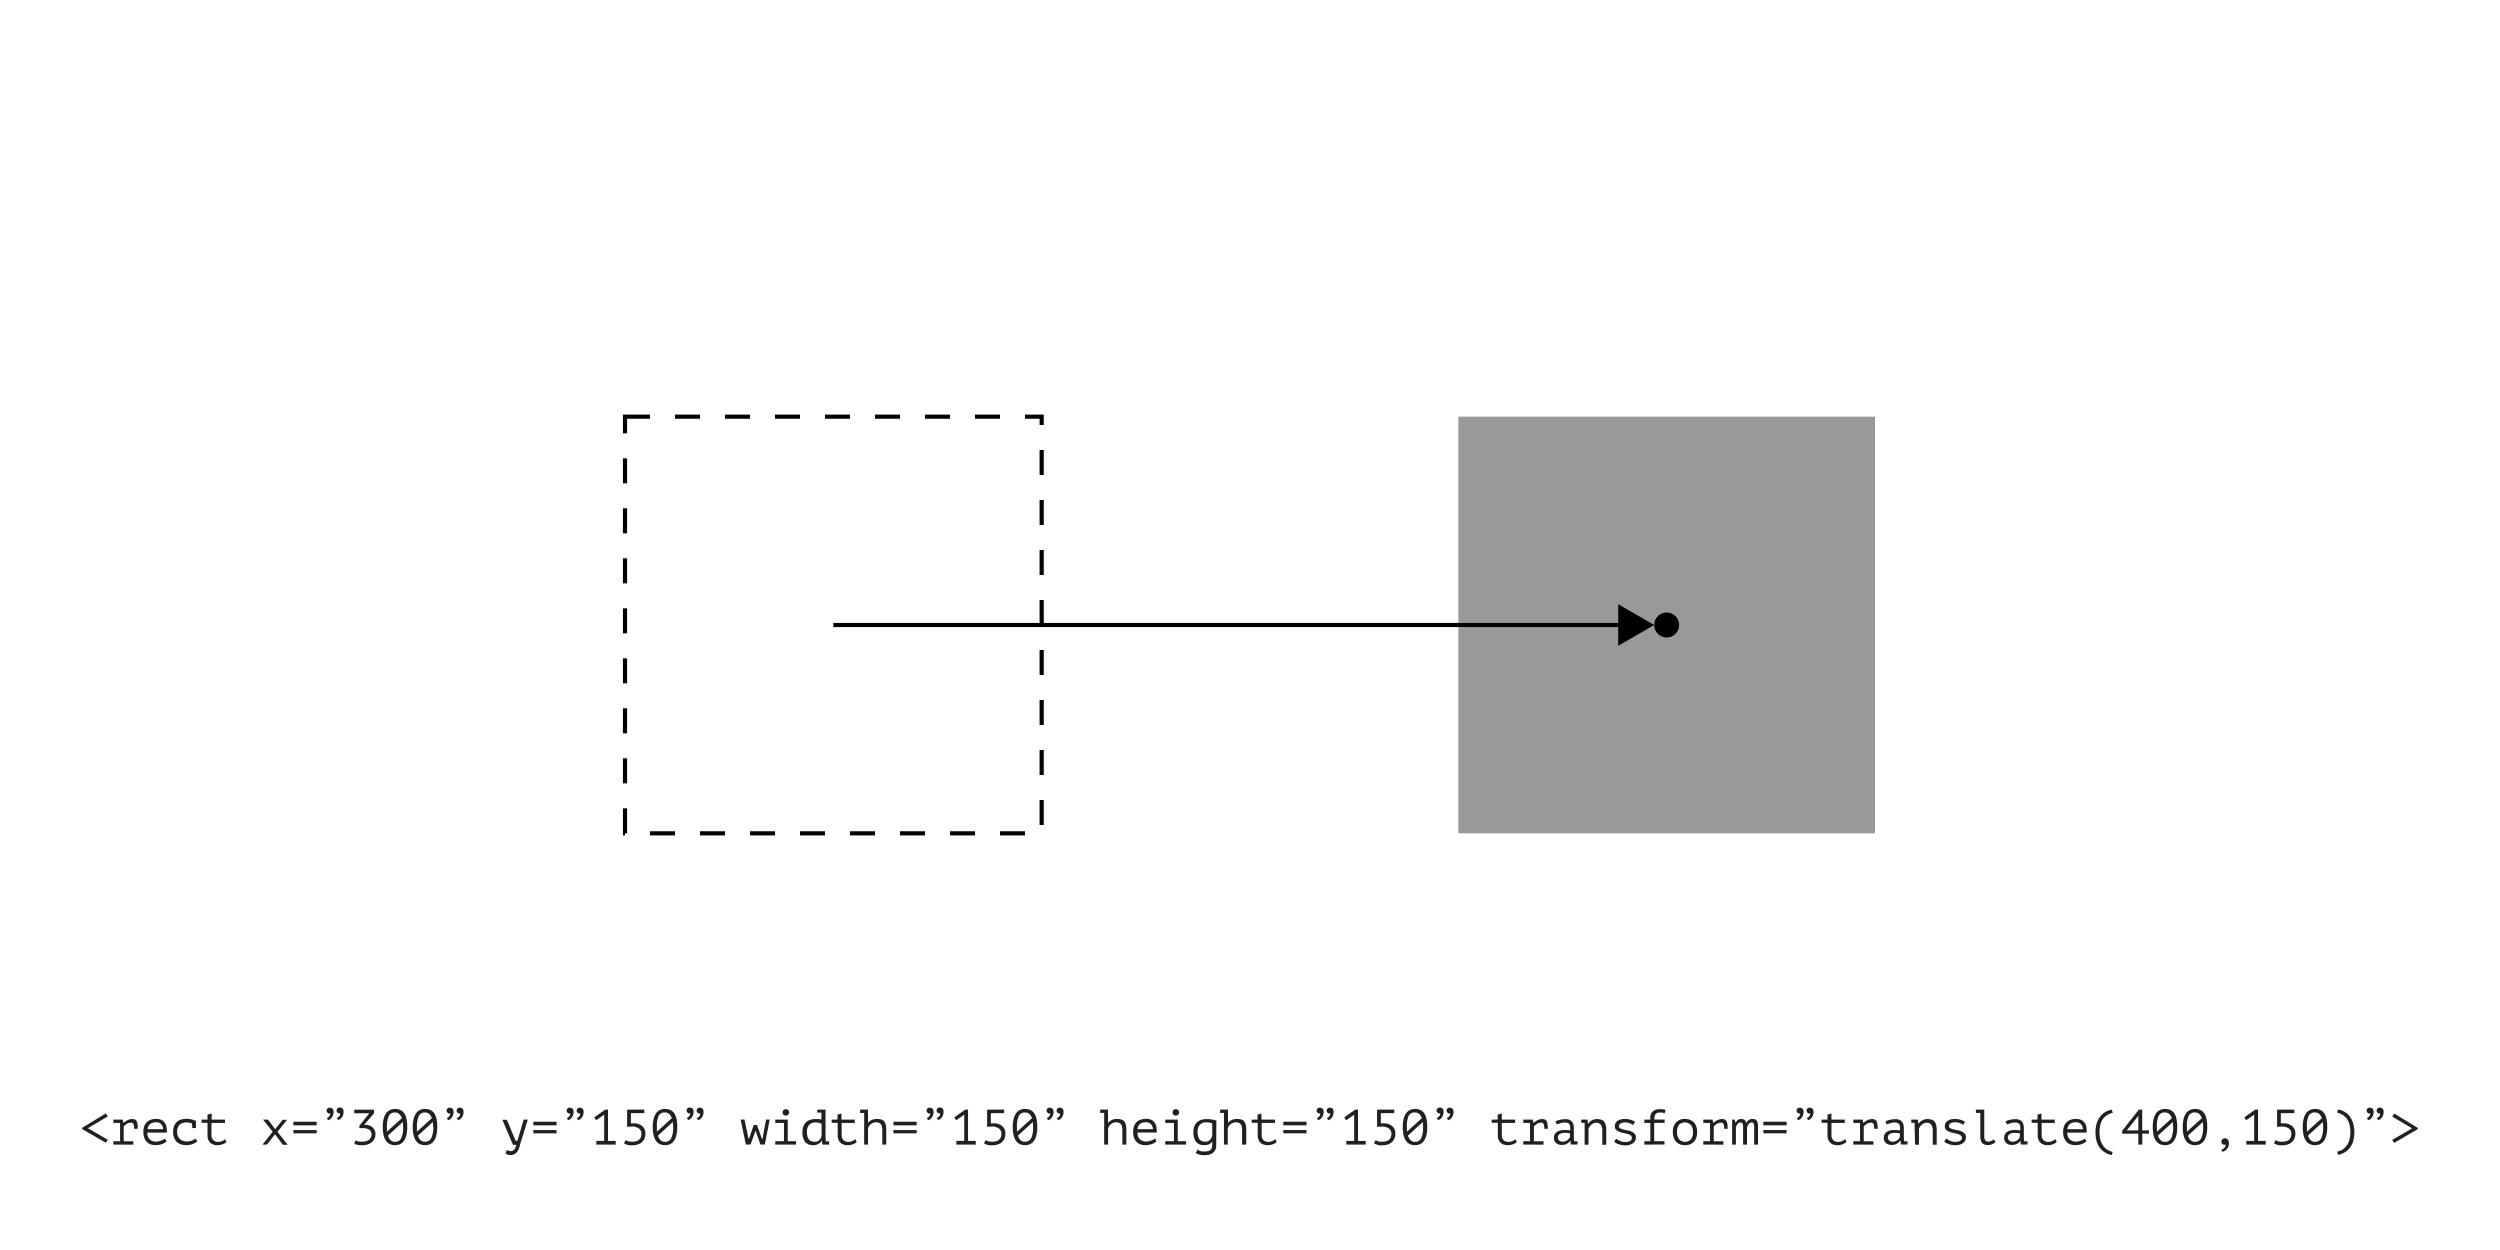 <svg id="Layer_1" data-name="Layer 1" xmlns="http://www.w3.org/2000/svg" viewBox="0 0 600 300"><defs><style>.cls-1,.cls-4{fill:none;stroke-miterlimit:10;}.cls-1{stroke:#010101;stroke-dasharray:6;}.cls-2{fill:#999;}.cls-3{fill:#231f20;}.cls-4{stroke:#000;}</style></defs><title>transform-translate</title><rect id="rect109-2" class="cls-1" x="150" y="100" width="100" height="100"/><rect id="rect109-2-2" data-name="rect109-2" class="cls-2" x="350" y="100" width="100" height="100"/><path class="cls-3" d="M19.74,271v-.35l5.66-3.45.45.75-4.76,2.82,4.77,2.77-.45.72Z"/><path class="cls-3" d="M27.2,274.7v-.81h1.62V269.5H27.2v-.8h2.24l.19.78h.06a4.51,4.51,0,0,1,.91-.64,2.53,2.53,0,0,1,1.2-.26,1.26,1.26,0,0,1,.66.15,1.09,1.09,0,0,1,.38.46,2.36,2.36,0,0,1,.19.72,9.35,9.35,0,0,1,0,1h-.84a3.09,3.09,0,0,0-.15-1.12.56.56,0,0,0-.55-.35,2,2,0,0,0-.67.1,2.11,2.11,0,0,0-.52.27,2.53,2.53,0,0,0-.38.31,1.58,1.58,0,0,0-.23.26v3.53H32v.81Z"/><path class="cls-3" d="M40,273.94a2.55,2.55,0,0,1-.51.36,3.76,3.76,0,0,1-.64.29,4.1,4.1,0,0,1-.73.18,3.84,3.84,0,0,1-.76.07,3.35,3.35,0,0,1-1.27-.22,2.35,2.35,0,0,1-.92-.64,2.68,2.68,0,0,1-.57-1,4.46,4.46,0,0,1,0-2.64,2.58,2.58,0,0,1,1.57-1.59,3.54,3.54,0,0,1,1.26-.21,4.2,4.2,0,0,1,1,.13,2,2,0,0,1,.87.5,2.36,2.36,0,0,1,.58,1,4.58,4.58,0,0,1,.15,1.66H35.36a2.1,2.1,0,0,0,.58,1.62,2.21,2.21,0,0,0,1.55.53,2.8,2.8,0,0,0,.64-.08,5.26,5.26,0,0,0,.6-.18l.51-.24a2.37,2.37,0,0,0,.34-.24Zm-2.53-4.6a2.94,2.94,0,0,0-.74.09,1.59,1.59,0,0,0-1.07.8,2.11,2.11,0,0,0-.22.78h3.72a1.83,1.83,0,0,0-.51-1.23A1.62,1.62,0,0,0,37.42,269.34Z"/><path class="cls-3" d="M46.07,269.62a4.59,4.59,0,0,0-.59-.16,2.7,2.7,0,0,0-.63-.07,2.42,2.42,0,0,0-1.75.56,2.29,2.29,0,0,0-.58,1.75,2.55,2.55,0,0,0,.17.95,1.9,1.9,0,0,0,.48.7,2.34,2.34,0,0,0,.75.45,2.93,2.93,0,0,0,1,.15,3.14,3.14,0,0,0,1.1-.19,2.63,2.63,0,0,0,.9-.52l.42.7a3.82,3.82,0,0,1-.42.3,4.64,4.64,0,0,1-.59.29,3.68,3.68,0,0,1-.73.23,4.77,4.77,0,0,1-.87.08,3.82,3.82,0,0,1-1.37-.22,2.53,2.53,0,0,1-1-.64,2.56,2.56,0,0,1-.6-1,3.79,3.79,0,0,1-.21-1.29,4,4,0,0,1,.21-1.35,2.63,2.63,0,0,1,.61-1,2.51,2.51,0,0,1,1-.61,3.62,3.62,0,0,1,1.26-.21,5.33,5.33,0,0,1,1.45.16,5,5,0,0,1,.94.35v1.7h-.87Z"/><path class="cls-3" d="M48.38,268.7H49.8v-1.19l1-.27v1.46H54v.8H50.75v2.83a1.73,1.73,0,0,0,.43,1.3,1.63,1.63,0,0,0,1.21.42,2,2,0,0,0,.94-.21,4.18,4.18,0,0,0,.72-.44l.31.71a3.53,3.53,0,0,1-1,.54,3.72,3.72,0,0,1-1.19.2,2.75,2.75,0,0,1-.91-.14,2.13,2.13,0,0,1-.75-.42,2,2,0,0,1-.51-.74,2.69,2.69,0,0,1-.2-1.07v-3H48.38Z"/><path class="cls-3" d="M65.44,271.62l-2.32-2.92h1.2L66.05,271l1.78-2.25h1.08l-2.32,2.88,2.46,3.12H67.9L66,272.24l-1.94,2.46H63Z"/><path class="cls-3" d="M70.42,269.21H76v.87H70.42Zm0,2H76V272H70.42Z"/><path class="cls-3" d="M78.39,266.55a.67.67,0,0,1,.21-.52.77.77,0,0,1,.53-.19.88.88,0,0,1,.67.25,1,1,0,0,1,.26.76,2.29,2.29,0,0,1-.14.83,2.14,2.14,0,0,1-.34.6,1.74,1.74,0,0,1-.41.37,1.61,1.61,0,0,1-.39.2l-.36-.49a2.13,2.13,0,0,0,.59-.43,1,1,0,0,0,.24-.67h-.14a.7.7,0,0,1-.5-.21A.64.64,0,0,1,78.39,266.55Zm2.4,0A.67.67,0,0,1,81,266a.77.77,0,0,1,.53-.19.88.88,0,0,1,.67.25,1,1,0,0,1,.26.76,2.29,2.29,0,0,1-.14.83,2.14,2.14,0,0,1-.34.6,1.74,1.74,0,0,1-.41.37,1.61,1.61,0,0,1-.39.2l-.36-.49a2.13,2.13,0,0,0,.59-.43,1,1,0,0,0,.24-.67h-.14a.7.7,0,0,1-.5-.21A.64.64,0,0,1,80.79,266.55Z"/><path class="cls-3" d="M87,274a3.07,3.07,0,0,0,.88-.12,2.43,2.43,0,0,0,.7-.36A1.55,1.55,0,0,0,89,273a1.53,1.53,0,0,0,.17-.72,1.27,1.27,0,0,0-.58-1.17,3,3,0,0,0-1.57-.36h-.77v-.57l2.38-3h-3.6v-.86h4.75v.86l-2.38,2.77h.2a3,3,0,0,1,1,.16,2.39,2.39,0,0,1,.8.44,2,2,0,0,1,.52.7,2.26,2.26,0,0,1,.19.92,2.5,2.5,0,0,1-.26,1.15,2.35,2.35,0,0,1-.68.85,3.07,3.07,0,0,1-1,.52,4.53,4.53,0,0,1-1.24.17,5.55,5.55,0,0,1-1.07-.09,5.7,5.7,0,0,1-.82-.23l.24-.84a3.93,3.93,0,0,0,.73.23A4.58,4.58,0,0,0,87,274Z"/><path class="cls-3" d="M91.86,270.5a8.47,8.47,0,0,1,.18-1.83,4.17,4.17,0,0,1,.54-1.37,2.49,2.49,0,0,1,.92-.85,2.7,2.7,0,0,1,1.31-.3,2.94,2.94,0,0,1,1.36.29,2.23,2.23,0,0,1,.91.84,4.1,4.1,0,0,1,.51,1.36,10.3,10.3,0,0,1,.15,1.86,8.47,8.47,0,0,1-.18,1.83,4.11,4.11,0,0,1-.54,1.36,2.41,2.41,0,0,1-.91.86,2.84,2.84,0,0,1-1.31.29,2.76,2.76,0,0,1-1.36-.32,2.58,2.58,0,0,1-.91-.89,4,4,0,0,1-.51-1.38A9.4,9.4,0,0,1,91.86,270.5Zm1,0c0,.2,0,.39,0,.57s0,.37,0,.54l3.58-3.24a2.44,2.44,0,0,0-.61-1A1.49,1.49,0,0,0,94.8,267a1.53,1.53,0,0,0-1.5.88A6.09,6.09,0,0,0,92.86,270.5Zm3.89,0a9.49,9.49,0,0,0-.08-1.22l-3.56,3.26a2.61,2.61,0,0,0,.61,1.09,1.47,1.47,0,0,0,1.07.41,1.57,1.57,0,0,0,1.51-.88A6,6,0,0,0,96.75,270.5Z"/><path class="cls-3" d="M99.06,270.5a8.47,8.47,0,0,1,.18-1.83,4,4,0,0,1,.55-1.37,2.39,2.39,0,0,1,.91-.85,2.7,2.7,0,0,1,1.31-.3,2.94,2.94,0,0,1,1.36.29,2.23,2.23,0,0,1,.91.84,4.1,4.1,0,0,1,.51,1.36,10.3,10.3,0,0,1,.15,1.86,8.47,8.47,0,0,1-.18,1.83,4.11,4.11,0,0,1-.54,1.36,2.41,2.41,0,0,1-.91.86,2.84,2.84,0,0,1-1.31.29,2.76,2.76,0,0,1-1.36-.32,2.58,2.58,0,0,1-.91-.89,4,4,0,0,1-.51-1.38A9.4,9.4,0,0,1,99.06,270.5Zm1,0c0,.2,0,.39,0,.57s0,.37,0,.54l3.58-3.24a2.44,2.44,0,0,0-.61-1A1.49,1.49,0,0,0,102,267a1.53,1.53,0,0,0-1.5.88A6.24,6.24,0,0,0,100.06,270.5Zm3.89,0a11.79,11.79,0,0,0-.07-1.22l-3.57,3.26a2.61,2.61,0,0,0,.61,1.09A1.47,1.47,0,0,0,102,274a1.57,1.57,0,0,0,1.51-.88A6,6,0,0,0,104,270.5Z"/><path class="cls-3" d="M107.19,266.55a.67.67,0,0,1,.21-.52.77.77,0,0,1,.53-.19.9.9,0,0,1,.67.25,1,1,0,0,1,.25.76,2.3,2.3,0,0,1-.13.83,2.42,2.42,0,0,1-.34.6,1.74,1.74,0,0,1-.41.37,1.81,1.81,0,0,1-.39.2l-.36-.49a2,2,0,0,0,.58-.43.93.93,0,0,0,.25-.67h-.14a.7.7,0,0,1-.5-.21A.64.64,0,0,1,107.19,266.55Zm2.4,0a.67.67,0,0,1,.21-.52.77.77,0,0,1,.53-.19.9.9,0,0,1,.67.25,1,1,0,0,1,.25.76,2.3,2.3,0,0,1-.13.83,2.42,2.42,0,0,1-.34.6,1.74,1.74,0,0,1-.41.37,1.81,1.81,0,0,1-.39.2l-.36-.49a2,2,0,0,0,.58-.43.93.93,0,0,0,.25-.67h-.14a.7.7,0,0,1-.5-.21A.64.64,0,0,1,109.59,266.55Z"/><path class="cls-3" d="M123.74,273.77h.45l1.49-5.07h1L125,274.08q-.14.42-.27,1a4.33,4.33,0,0,1-.39,1,2.24,2.24,0,0,1-.68.79,1.83,1.83,0,0,1-1.13.33,2.11,2.11,0,0,1-.33,0,1.89,1.89,0,0,1-.34-.09,2.22,2.22,0,0,1-.31-.13.64.64,0,0,1-.22-.14l.34-.86a1,1,0,0,0,.19.12l.28.1.3.07.24,0c.59,0,1-.51,1.22-1.52h-.8l-2.53-6h1.08Z"/><path class="cls-3" d="M128,269.21h5.57v.87H128Zm0,2h5.57V272H128Z"/><path class="cls-3" d="M136,266.55a.67.67,0,0,1,.21-.52.77.77,0,0,1,.53-.19.9.9,0,0,1,.67.25,1,1,0,0,1,.25.76,2.3,2.3,0,0,1-.13.83,2.42,2.42,0,0,1-.34.6,1.74,1.74,0,0,1-.41.37,1.81,1.81,0,0,1-.39.2l-.36-.49a2,2,0,0,0,.58-.43.93.93,0,0,0,.25-.67h-.14a.7.7,0,0,1-.5-.21A.64.64,0,0,1,136,266.55Zm2.4,0a.67.67,0,0,1,.21-.52.77.77,0,0,1,.53-.19.9.9,0,0,1,.67.25,1,1,0,0,1,.25.76,2.3,2.3,0,0,1-.13.83,2.42,2.42,0,0,1-.34.6,1.74,1.74,0,0,1-.41.37,1.81,1.81,0,0,1-.39.2l-.36-.49a2,2,0,0,0,.58-.43.93.93,0,0,0,.25-.67h-.14a.7.7,0,0,1-.5-.21A.64.64,0,0,1,138.39,266.55Z"/><path class="cls-3" d="M143.13,273.83H145v-6.31l-1.92,1.34-.47-.68,2.64-1.88h.67v7.53h1.85v.87h-4.65Z"/><path class="cls-3" d="M151.87,274a3.11,3.11,0,0,0,.84-.11,1.89,1.89,0,0,0,.66-.35,1.63,1.63,0,0,0,.42-.58,2.1,2.1,0,0,0,.15-.82,1.52,1.52,0,0,0-.62-1.31,2.8,2.8,0,0,0-1.69-.45l-1.12.06V266.3h4.12v.86h-3.22v2.44l.6,0a3.21,3.21,0,0,1,2.11.65,2.29,2.29,0,0,1,.77,1.85,2.81,2.81,0,0,1-.24,1.19,2.52,2.52,0,0,1-.64.87,2.84,2.84,0,0,1-1,.53,4,4,0,0,1-1.22.18,5.09,5.09,0,0,1-.69,0,4.65,4.65,0,0,1-.59-.14,3.5,3.5,0,0,1-.46-.16,1.06,1.06,0,0,1-.28-.17l.38-.78a5,5,0,0,0,.63.29A2.9,2.9,0,0,0,151.87,274Z"/><path class="cls-3" d="M156.66,270.5a8.47,8.47,0,0,1,.18-1.83,4.17,4.17,0,0,1,.54-1.37,2.41,2.41,0,0,1,.92-.85,2.7,2.7,0,0,1,1.31-.3,3,3,0,0,1,1.36.29,2.23,2.23,0,0,1,.91.84,4.1,4.1,0,0,1,.51,1.36,10.3,10.3,0,0,1,.15,1.86,8.47,8.47,0,0,1-.18,1.83,4.11,4.11,0,0,1-.54,1.36,2.41,2.41,0,0,1-.91.86,2.84,2.84,0,0,1-1.31.29,2.76,2.76,0,0,1-1.36-.32,2.58,2.58,0,0,1-.91-.89,4,4,0,0,1-.51-1.38A8.62,8.62,0,0,1,156.66,270.5Zm1,0a5.24,5.24,0,0,0,0,.57c0,.19,0,.37,0,.54l3.57-3.24a2.33,2.33,0,0,0-.6-1,1.49,1.49,0,0,0-1.09-.38,1.53,1.53,0,0,0-1.5.88A6.09,6.09,0,0,0,157.66,270.5Zm3.89,0a9.49,9.49,0,0,0-.08-1.22l-3.56,3.26a2.61,2.61,0,0,0,.61,1.09,1.46,1.46,0,0,0,1.07.41,1.58,1.58,0,0,0,1.51-.88A6,6,0,0,0,161.55,270.5Z"/><path class="cls-3" d="M164.79,266.55A.67.67,0,0,1,165,266a.77.77,0,0,1,.53-.19.9.9,0,0,1,.67.25,1,1,0,0,1,.25.76,2.3,2.3,0,0,1-.13.83,2.42,2.42,0,0,1-.34.6,1.74,1.74,0,0,1-.41.37,1.81,1.81,0,0,1-.39.2l-.36-.49a2,2,0,0,0,.58-.43.93.93,0,0,0,.25-.67h-.14a.7.7,0,0,1-.5-.21A.64.64,0,0,1,164.79,266.55Zm2.4,0a.67.67,0,0,1,.21-.52.77.77,0,0,1,.53-.19.9.9,0,0,1,.67.25,1,1,0,0,1,.25.76,2.3,2.3,0,0,1-.13.83,2.42,2.42,0,0,1-.34.6,1.74,1.74,0,0,1-.41.37,1.81,1.81,0,0,1-.39.2l-.36-.49a2,2,0,0,0,.58-.43.93.93,0,0,0,.25-.67h-.14a.7.7,0,0,1-.5-.21A.64.64,0,0,1,167.19,266.55Z"/><path class="cls-3" d="M181.67,270l1.2,3.33H183l.86-4.65h.87l-1.17,6h-1.07l-1.15-3.32h0l-1.2,3.32H179l-1.26-6h.93l1,4.68h.07l1.16-3.36Z"/><path class="cls-3" d="M186.06,274.7v-.81h2.09V269.5h-2.09v-.8h3v5.19h2v.81Zm1.75-7.71a.84.84,0,0,1,.22-.56.73.73,0,0,1,.55-.23.8.8,0,0,1,.58.23.77.77,0,0,1,.24.56.68.68,0,0,1-.24.53.83.83,0,0,1-.58.22.76.76,0,0,1-.55-.22A.73.73,0,0,1,187.81,267Z"/><path class="cls-3" d="M196.18,266.3h1.95v6.34c0,.08,0,.17,0,.27l0,.35c0,.12,0,.23.05.35s0,.22,0,.31h.81v.78h-1.61l-.12-.93h-.05a2,2,0,0,1-.78.76,2.28,2.28,0,0,1-1.2.31,2.46,2.46,0,0,1-2-.76,3.69,3.69,0,0,1-.64-2.37,3.92,3.92,0,0,1,.22-1.34,2.59,2.59,0,0,1,.61-1,2.74,2.74,0,0,1,1-.6,3.77,3.77,0,0,1,1.25-.2h.45l.37,0a3,3,0,0,1,.32.06l.32.09v-1.7h-1Zm-.72,7.74a1.66,1.66,0,0,0,1.15-.38,2,2,0,0,0,.57-1.14v-2.78a1.66,1.66,0,0,0-.59-.26,3.38,3.38,0,0,0-.86-.09,2,2,0,0,0-1.51.56,2.41,2.41,0,0,0-.55,1.76,4.49,4.49,0,0,0,.09.92,2,2,0,0,0,.3.73,1.47,1.47,0,0,0,.55.5A1.84,1.84,0,0,0,195.46,274Z"/><path class="cls-3" d="M199.57,268.7H201v-1.19l.95-.27v1.46h3.2v.8H202v2.83a1.77,1.77,0,0,0,.42,1.3,1.67,1.67,0,0,0,1.22.42,2,2,0,0,0,.94-.21,4.6,4.6,0,0,0,.72-.44l.31.71a3.53,3.53,0,0,1-1,.54,3.76,3.76,0,0,1-1.19.2,2.67,2.67,0,0,1-.91-.14,2,2,0,0,1-.75-.42,2,2,0,0,1-.52-.74,2.88,2.88,0,0,1-.19-1.07v-3h-1.43Z"/><path class="cls-3" d="M206.45,266.3h1.87v3.14h.06a2.61,2.61,0,0,1,.87-.65,2.73,2.73,0,0,1,1.22-.24,3.7,3.7,0,0,1,1,.12,1.47,1.47,0,0,1,.7.42,2,2,0,0,1,.4.82,5.47,5.47,0,0,1,.13,1.33v3.46h-.95v-3.28a6,6,0,0,0-.06-.9,1.47,1.47,0,0,0-.23-.64,1.12,1.12,0,0,0-.47-.39,1.9,1.9,0,0,0-.77-.13,1.74,1.74,0,0,0-.63.11,2.24,2.24,0,0,0-.57.31,1.84,1.84,0,0,0-.44.48,2,2,0,0,0-.26.62v3.82h-.92v-7.6h-1Z"/><path class="cls-3" d="M214.42,269.21H220v.87h-5.57Zm0,2H220V272h-5.57Z"/><path class="cls-3" d="M222.38,266.55a.68.68,0,0,1,.22-.52.77.77,0,0,1,.53-.19.9.9,0,0,1,.67.25,1,1,0,0,1,.25.76,2.3,2.3,0,0,1-.13.83,2.42,2.42,0,0,1-.34.6,1.74,1.74,0,0,1-.41.37,1.81,1.81,0,0,1-.39.2l-.36-.49a2.09,2.09,0,0,0,.58-.43.93.93,0,0,0,.25-.67h-.15a.68.68,0,0,1-.49-.21A.65.65,0,0,1,222.38,266.55Zm2.41,0A.67.67,0,0,1,225,266a.75.75,0,0,1,.53-.19.9.9,0,0,1,.67.25,1,1,0,0,1,.25.76,2.09,2.09,0,0,1-.14.83,2.13,2.13,0,0,1-.33.6,1.6,1.6,0,0,1-.42.37,1.56,1.56,0,0,1-.38.2l-.36-.49a2.09,2.09,0,0,0,.58-.43.93.93,0,0,0,.25-.67h-.15a.68.68,0,0,1-.49-.21A.64.64,0,0,1,224.79,266.55Z"/><path class="cls-3" d="M229.53,273.83h1.88v-6.31l-1.92,1.34-.47-.68,2.64-1.88h.67v7.53h1.85v.87h-4.65Z"/><path class="cls-3" d="M238.27,274a3.11,3.11,0,0,0,.84-.11,1.89,1.89,0,0,0,.66-.35,1.63,1.63,0,0,0,.42-.58,2.1,2.1,0,0,0,.15-.82,1.52,1.52,0,0,0-.62-1.31,2.8,2.8,0,0,0-1.69-.45l-1.12.06V266.3H241v.86H237.8v2.44l.61,0a3.16,3.16,0,0,1,2.1.65,2.27,2.27,0,0,1,.78,1.85,2.81,2.81,0,0,1-.24,1.19,2.66,2.66,0,0,1-.64.87,2.94,2.94,0,0,1-1,.53,4,4,0,0,1-1.22.18,5.09,5.09,0,0,1-.69,0,4.65,4.65,0,0,1-.59-.14,3.5,3.5,0,0,1-.46-.16,1.06,1.06,0,0,1-.28-.17l.38-.78a4.41,4.41,0,0,0,.63.29A2.9,2.9,0,0,0,238.27,274Z"/><path class="cls-3" d="M243.06,270.5a8.47,8.47,0,0,1,.18-1.83,4.17,4.17,0,0,1,.54-1.37,2.41,2.41,0,0,1,.92-.85,2.67,2.67,0,0,1,1.31-.3,3,3,0,0,1,1.36.29,2.29,2.29,0,0,1,.91.84,3.89,3.89,0,0,1,.5,1.36,9.41,9.41,0,0,1,.16,1.86,8.47,8.47,0,0,1-.18,1.83,4.11,4.11,0,0,1-.54,1.36,2.44,2.44,0,0,1-.92.86,2.79,2.79,0,0,1-1.31.29,2.7,2.7,0,0,1-1.35-.32,2.5,2.5,0,0,1-.91-.89,4,4,0,0,1-.51-1.38A8.62,8.62,0,0,1,243.06,270.5Zm1,0c0,.2,0,.39,0,.57s0,.37.05.54l3.57-3.24a2.42,2.42,0,0,0-.6-1A1.49,1.49,0,0,0,246,267a1.56,1.56,0,0,0-1.51.88A6.26,6.26,0,0,0,244.06,270.5Zm3.88,0a9.54,9.54,0,0,0-.07-1.22l-3.56,3.26a2.51,2.51,0,0,0,.61,1.09A1.46,1.46,0,0,0,246,274a1.57,1.57,0,0,0,1.5-.88A6,6,0,0,0,247.94,270.5Z"/><path class="cls-3" d="M251.18,266.55a.68.68,0,0,1,.22-.52.75.75,0,0,1,.53-.19.9.9,0,0,1,.67.25,1,1,0,0,1,.25.76,2.09,2.09,0,0,1-.14.83,2.13,2.13,0,0,1-.33.6,1.6,1.6,0,0,1-.42.37,1.56,1.56,0,0,1-.38.2l-.36-.49a2.09,2.09,0,0,0,.58-.43.93.93,0,0,0,.25-.67h-.15a.68.68,0,0,1-.49-.21A.65.65,0,0,1,251.18,266.55Zm2.4,0a.68.68,0,0,1,.22-.52.75.75,0,0,1,.53-.19.9.9,0,0,1,.67.25,1,1,0,0,1,.25.76,2.09,2.09,0,0,1-.14.83,2.13,2.13,0,0,1-.33.6,1.6,1.6,0,0,1-.42.37,1.56,1.56,0,0,1-.38.2l-.36-.49a2.09,2.09,0,0,0,.58-.43.93.93,0,0,0,.25-.67h-.15a.68.68,0,0,1-.49-.21A.65.65,0,0,1,253.58,266.55Z"/><path class="cls-3" d="M264.05,266.3h1.87v3.14H266a2.68,2.68,0,0,1,.86-.65,2.81,2.81,0,0,1,1.23-.24,3.7,3.7,0,0,1,1,.12,1.47,1.47,0,0,1,.7.42,2,2,0,0,1,.4.82,5.47,5.47,0,0,1,.13,1.33v3.46h-.95v-3.28a6,6,0,0,0-.06-.9,1.61,1.61,0,0,0-.23-.64,1.12,1.12,0,0,0-.47-.39,1.9,1.9,0,0,0-.77-.13,1.71,1.71,0,0,0-.63.11,2.24,2.24,0,0,0-.57.31,1.84,1.84,0,0,0-.44.48,1.78,1.78,0,0,0-.26.62v3.82H265v-7.6h-.95Z"/><path class="cls-3" d="M277.55,273.94a3.3,3.3,0,0,1-.51.36,4.15,4.15,0,0,1-.64.29,4.58,4.58,0,0,1-.73.18,3.91,3.91,0,0,1-.76.07,3.31,3.31,0,0,1-1.27-.22,2.46,2.46,0,0,1-.93-.64,2.67,2.67,0,0,1-.56-1,4.46,4.46,0,0,1,0-2.64,2.62,2.62,0,0,1,.6-1,2.67,2.67,0,0,1,1-.61,3.62,3.62,0,0,1,1.26-.21,4.22,4.22,0,0,1,1,.13,2,2,0,0,1,.87.5,2.47,2.47,0,0,1,.58,1,4.6,4.6,0,0,1,.14,1.66H273a2.13,2.13,0,0,0,.58,1.62,2.24,2.24,0,0,0,1.55.53,2.74,2.74,0,0,0,.64-.08,5.43,5.43,0,0,0,.61-.18l.51-.24a3.13,3.13,0,0,0,.34-.24Zm-2.53-4.6a3.08,3.08,0,0,0-.75.09,1.67,1.67,0,0,0-.62.28,1.51,1.51,0,0,0-.44.52,1.94,1.94,0,0,0-.22.78h3.72a1.83,1.83,0,0,0-.51-1.23A1.62,1.62,0,0,0,275,269.34Z"/><path class="cls-3" d="M279.66,274.7v-.81h2.09V269.5h-2.09v-.8h3v5.19h2v.81Zm1.75-7.71a.79.79,0,0,1,.22-.56.73.73,0,0,1,.55-.23.8.8,0,0,1,.58.23.77.77,0,0,1,.24.56.68.68,0,0,1-.24.53.83.83,0,0,1-.58.22.76.76,0,0,1-.55-.22A.69.69,0,0,1,281.41,267Z"/><path class="cls-3" d="M291.89,275a2.12,2.12,0,0,1-.22,1,2,2,0,0,1-.59.7,2.74,2.74,0,0,1-.88.41,4.25,4.25,0,0,1-1.1.14,5,5,0,0,1-1.23-.14,3.46,3.46,0,0,1-.91-.38l.45-.85a1.24,1.24,0,0,0,.28.19l.4.17a3.51,3.51,0,0,0,.49.12,2.92,2.92,0,0,0,.5,0,3.09,3.09,0,0,0,.88-.1,1.2,1.2,0,0,0,.57-.3,1.05,1.05,0,0,0,.31-.52,2.64,2.64,0,0,0,.1-.8V274h-.05a1.79,1.79,0,0,1-.7.61,2.43,2.43,0,0,1-1.12.22,2.46,2.46,0,0,1-2-.76,3.63,3.63,0,0,1-.64-2.37,3.07,3.07,0,0,1,.81-2.32,3.37,3.37,0,0,1,2.43-.79,6.49,6.49,0,0,1,1.26.1,7.38,7.38,0,0,1,1,.26Zm-2.68-1a1.66,1.66,0,0,0,1.15-.38,2.15,2.15,0,0,0,.58-1.16v-2.84a3.43,3.43,0,0,0-1.47-.26,2,2,0,0,0-1.5.57,2.41,2.41,0,0,0-.55,1.73,4.59,4.59,0,0,0,.1.94,2.13,2.13,0,0,0,.3.74,1.42,1.42,0,0,0,.55.48A1.8,1.8,0,0,0,289.21,274Z"/><path class="cls-3" d="M292.85,266.3h1.87v3.14h.06a2.68,2.68,0,0,1,.86-.65,2.81,2.81,0,0,1,1.23-.24,3.7,3.7,0,0,1,1,.12,1.47,1.47,0,0,1,.7.42,2,2,0,0,1,.4.82,5.47,5.47,0,0,1,.13,1.33v3.46h-1v-3.28a6,6,0,0,0-.06-.9,1.61,1.61,0,0,0-.23-.64,1.12,1.12,0,0,0-.47-.39,1.9,1.9,0,0,0-.77-.13,1.71,1.71,0,0,0-.63.11,2.24,2.24,0,0,0-.57.31,1.84,1.84,0,0,0-.44.48,1.78,1.78,0,0,0-.26.62v3.82h-.92v-7.6h-.95Z"/><path class="cls-3" d="M300.37,268.7h1.43v-1.19l.95-.27v1.46H306v.8h-3.2v2.83a1.77,1.77,0,0,0,.42,1.3,1.67,1.67,0,0,0,1.22.42,2,2,0,0,0,.94-.21,5.12,5.12,0,0,0,.72-.44l.31.71a3.53,3.53,0,0,1-1,.54,3.78,3.78,0,0,1-1.2.2,2.65,2.65,0,0,1-.9-.14,2,2,0,0,1-.75-.42,2,2,0,0,1-.52-.74,2.69,2.69,0,0,1-.19-1.07v-3h-1.43Z"/><path class="cls-3" d="M308,269.21h5.56v.87H308Zm0,2h5.56V272H308Z"/><path class="cls-3" d="M316,266.55a.68.68,0,0,1,.22-.52.75.75,0,0,1,.53-.19.9.9,0,0,1,.67.25,1,1,0,0,1,.25.76,2.09,2.09,0,0,1-.14.83,2.13,2.13,0,0,1-.33.6,1.6,1.6,0,0,1-.42.37,1.56,1.56,0,0,1-.38.2l-.36-.49a2.09,2.09,0,0,0,.58-.43.93.93,0,0,0,.25-.67h-.15a.68.68,0,0,1-.49-.21A.65.65,0,0,1,316,266.55Zm2.4,0a.68.68,0,0,1,.22-.52.75.75,0,0,1,.53-.19.9.9,0,0,1,.67.25,1,1,0,0,1,.25.76,2.29,2.29,0,0,1-.14.83,2.13,2.13,0,0,1-.33.6,1.6,1.6,0,0,1-.42.37,1.56,1.56,0,0,1-.38.2l-.36-.49a2.09,2.09,0,0,0,.58-.43.93.93,0,0,0,.25-.67h-.15a.68.68,0,0,1-.49-.21A.65.65,0,0,1,318.38,266.55Z"/><path class="cls-3" d="M323.12,273.83H325v-6.31l-1.92,1.34-.47-.68,2.64-1.88h.67v7.53h1.85v.87h-4.66Z"/><path class="cls-3" d="M331.87,274a3.11,3.11,0,0,0,.84-.11,1.89,1.89,0,0,0,.66-.35,1.63,1.63,0,0,0,.42-.58,2.1,2.1,0,0,0,.15-.82,1.52,1.52,0,0,0-.62-1.31,2.82,2.82,0,0,0-1.69-.45l-1.13.06V266.3h4.13v.86H331.4v2.44l.61,0a3.16,3.16,0,0,1,2.1.65,2.26,2.26,0,0,1,.77,1.85,2.81,2.81,0,0,1-.23,1.19,2.66,2.66,0,0,1-.64.87,2.94,2.94,0,0,1-1,.53,4,4,0,0,1-1.22.18,5.09,5.09,0,0,1-.69,0,4.27,4.27,0,0,1-.59-.14,3.5,3.5,0,0,1-.46-.16,1.06,1.06,0,0,1-.28-.17l.38-.78a4.75,4.75,0,0,0,.62.29A3,3,0,0,0,331.87,274Z"/><path class="cls-3" d="M336.66,270.5a8.47,8.47,0,0,1,.18-1.83,4.17,4.17,0,0,1,.54-1.37,2.46,2.46,0,0,1,.91-.85,2.74,2.74,0,0,1,1.32-.3,3,3,0,0,1,1.36.29,2.29,2.29,0,0,1,.91.84,3.89,3.89,0,0,1,.5,1.36,9.41,9.41,0,0,1,.16,1.86,8.47,8.47,0,0,1-.18,1.83,4.11,4.11,0,0,1-.54,1.36,2.44,2.44,0,0,1-.92.86,2.79,2.79,0,0,1-1.31.29,2.7,2.7,0,0,1-1.35-.32,2.5,2.5,0,0,1-.91-.89,4,4,0,0,1-.51-1.38A8.62,8.62,0,0,1,336.66,270.5Zm1,0c0,.2,0,.39,0,.57s0,.37,0,.54l3.58-3.24a2.34,2.34,0,0,0-.61-1,1.47,1.47,0,0,0-1.08-.38,1.55,1.55,0,0,0-1.51.88A6.26,6.26,0,0,0,337.66,270.5Zm3.88,0a9.54,9.54,0,0,0-.07-1.22l-3.56,3.26a2.51,2.51,0,0,0,.61,1.09,1.46,1.46,0,0,0,1.07.41,1.57,1.57,0,0,0,1.5-.88A6,6,0,0,0,341.54,270.5Z"/><path class="cls-3" d="M344.78,266.55A.68.68,0,0,1,345,266a.75.75,0,0,1,.53-.19.9.9,0,0,1,.67.25,1,1,0,0,1,.25.76,2.09,2.09,0,0,1-.14.83,2.13,2.13,0,0,1-.33.6,1.6,1.6,0,0,1-.42.37,1.56,1.56,0,0,1-.38.2l-.36-.49a2.09,2.09,0,0,0,.58-.43.93.93,0,0,0,.25-.67h-.15a.72.72,0,0,1-.5-.21A.67.67,0,0,1,344.78,266.55Zm2.4,0a.65.65,0,0,1,.22-.52.75.75,0,0,1,.53-.19.9.9,0,0,1,.67.25,1,1,0,0,1,.25.76,2.29,2.29,0,0,1-.14.83,2.13,2.13,0,0,1-.33.6,1.6,1.6,0,0,1-.42.37,1.56,1.56,0,0,1-.38.2l-.36-.49a2.09,2.09,0,0,0,.58-.43,1,1,0,0,0,.25-.67h-.15a.68.68,0,0,1-.49-.21A.65.65,0,0,1,347.18,266.55Z"/><path class="cls-3" d="M358,268.7h1.43v-1.19l1-.27v1.46h3.2v.8h-3.2v2.83a1.77,1.77,0,0,0,.42,1.3,1.66,1.66,0,0,0,1.22.42,2,2,0,0,0,.93-.21,4.71,4.71,0,0,0,.73-.44l.31.71a3.67,3.67,0,0,1-1,.54,3.78,3.78,0,0,1-1.2.2,2.65,2.65,0,0,1-.9-.14,2,2,0,0,1-.75-.42,2,2,0,0,1-.52-.74,2.69,2.69,0,0,1-.19-1.07v-3H358Z"/><path class="cls-3" d="M365.59,274.7v-.81h1.62V269.5h-1.62v-.8h2.24l.2.78h.06a4.25,4.25,0,0,1,.91-.64,2.47,2.47,0,0,1,1.2-.26,1.23,1.23,0,0,1,.65.15,1.11,1.11,0,0,1,.39.46,2.37,2.37,0,0,1,.18.72,7.21,7.21,0,0,1,.05,1h-.84a3.09,3.09,0,0,0-.15-1.12.55.55,0,0,0-.55-.35,2,2,0,0,0-.67.1,2.31,2.31,0,0,0-.52.27,3.17,3.17,0,0,0-.38.31,2.26,2.26,0,0,0-.23.26v3.53h2.31v.81Z"/><path class="cls-3" d="M373.29,269.16a4,4,0,0,1,1.17-.43,6.22,6.22,0,0,1,1.27-.13,2.23,2.23,0,0,1,1,.19,1.61,1.61,0,0,1,.61.5,1.85,1.85,0,0,1,.31.7,4.11,4.11,0,0,1,.07.78c0,.31,0,.63,0,1s0,.69,0,1a8.27,8.27,0,0,0,.08,1.14h.8v.78H377l-.1-.9h-.06a2.94,2.94,0,0,1-.22.27,2.14,2.14,0,0,1-.38.33,2.52,2.52,0,0,1-.57.28,2.39,2.39,0,0,1-.79.12,2.06,2.06,0,0,1-1.41-.45,1.57,1.57,0,0,1-.52-1.25,1.8,1.8,0,0,1,.27-1,1.68,1.68,0,0,1,.78-.62,3.5,3.5,0,0,1,1.22-.26,8.46,8.46,0,0,1,1.61.1,4.08,4.08,0,0,0,0-.92,1.28,1.28,0,0,0-.19-.58.83.83,0,0,0-.42-.31,2.13,2.13,0,0,0-.67-.09,3.47,3.47,0,0,0-1,.15c-.33.1-.63.21-.88.31Zm1.78,4.84a1.9,1.9,0,0,0,.63-.11,2,2,0,0,0,.5-.27,2.5,2.5,0,0,0,.36-.37,1.68,1.68,0,0,0,.22-.38V272a7.17,7.17,0,0,0-1.16-.11,3.09,3.09,0,0,0-.91.12,1.23,1.23,0,0,0-.6.35.92.92,0,0,0-.21.63,1,1,0,0,0,.27.69A1.18,1.18,0,0,0,375.07,274Z"/><path class="cls-3" d="M380.31,270.8v-.29c0-.11,0-.23,0-.36l0-.36c0-.12,0-.23,0-.31h-.81v-.78H381l.11,1h.06a1.94,1.94,0,0,1,.32-.4,1.84,1.84,0,0,1,.46-.36,2.25,2.25,0,0,1,.59-.26,2.15,2.15,0,0,1,.68-.1,3.6,3.6,0,0,1,1,.12,1.48,1.48,0,0,1,.71.43,1.86,1.86,0,0,1,.42.83,4.84,4.84,0,0,1,.15,1.32v3.45h-.95v-3.26a2.88,2.88,0,0,0-.32-1.5,1.3,1.3,0,0,0-1.17-.5,1.46,1.46,0,0,0-.61.13,2,2,0,0,0-.53.33,2.11,2.11,0,0,0-.42.47,1.83,1.83,0,0,0-.26.57v3.76h-.93Z"/><path class="cls-3" d="M391.64,273.08a.69.69,0,0,0-.3-.6,2.3,2.3,0,0,0-.74-.33,9.6,9.6,0,0,0-1-.24,5.5,5.5,0,0,1-1-.29,2.25,2.25,0,0,1-.74-.48,1.18,1.18,0,0,1-.3-.86,1.51,1.51,0,0,1,.2-.78,1.65,1.65,0,0,1,.52-.53,2.49,2.49,0,0,1,.76-.32,4.43,4.43,0,0,1,.9-.1,4.48,4.48,0,0,1,1.45.21,4.87,4.87,0,0,1,1,.44L392,270a7.65,7.65,0,0,0-.86-.42,2.93,2.93,0,0,0-1.15-.2,2.24,2.24,0,0,0-.52.06,1.74,1.74,0,0,0-.47.16.91.91,0,0,0-.33.28.69.69,0,0,0-.13.43.52.52,0,0,0,.3.48,3.48,3.48,0,0,0,.74.28c.3.08.62.15,1,.22a4.28,4.28,0,0,1,1,.29,2.2,2.2,0,0,1,.74.52,1.21,1.21,0,0,1,.3.87,1.72,1.72,0,0,1-.65,1.37,3,3,0,0,1-2,.54,4.11,4.11,0,0,1-.78-.07,5.42,5.42,0,0,1-.72-.19,4.88,4.88,0,0,1-.61-.27,2.92,2.92,0,0,1-.45-.31l.47-.78a2.19,2.19,0,0,0,.39.29,3.63,3.63,0,0,0,.52.27,4.08,4.08,0,0,0,.62.2,3.71,3.71,0,0,0,.67.07,2.91,2.91,0,0,0,.6-.06,1.83,1.83,0,0,0,.5-.16,1.1,1.1,0,0,0,.34-.3A.84.84,0,0,0,391.64,273.08Z"/><path class="cls-3" d="M394.65,274.7v-.81h1.43V269.5h-1.43v-.8h1.43v-.34a2,2,0,0,1,.59-1.63,2.48,2.48,0,0,1,1.68-.51,5,5,0,0,1,.71,0,3.27,3.27,0,0,1,.67.19l-.21.78a3,3,0,0,0-.6-.17,3.4,3.4,0,0,0-.53,0,1.25,1.25,0,0,0-1.07.39,2.2,2.2,0,0,0-.29,1.28h2.48v.8H397v4.39h2.48v.81Z"/><path class="cls-3" d="M401.48,271.7a3.29,3.29,0,0,1,.76-2.3,2.72,2.72,0,0,1,2.16-.85,3,3,0,0,1,1.3.25,2.54,2.54,0,0,1,.91.66,2.82,2.82,0,0,1,.53,1,4.13,4.13,0,0,1,.17,1.24,4.08,4.08,0,0,1-.19,1.3,2.67,2.67,0,0,1-.56,1,2.6,2.6,0,0,1-.92.63,3.23,3.23,0,0,1-1.24.22,3.08,3.08,0,0,1-1.3-.25,2.46,2.46,0,0,1-.91-.66,2.6,2.6,0,0,1-.53-1A4.06,4.06,0,0,1,401.48,271.7Zm1,0a3.44,3.44,0,0,0,.1.84,2.32,2.32,0,0,0,.33.75,1.61,1.61,0,0,0,.59.54,2,2,0,0,0,2.33-.39,2.65,2.65,0,0,0,.49-1.74,4,4,0,0,0-.1-.85,2.14,2.14,0,0,0-.34-.75,2,2,0,0,0-2.92-.16A2.76,2.76,0,0,0,402.48,271.7Z"/><path class="cls-3" d="M408.79,274.7v-.81h1.62V269.5h-1.62v-.8H411l.2.78h.06a4.25,4.25,0,0,1,.91-.64,2.47,2.47,0,0,1,1.2-.26,1.23,1.23,0,0,1,.65.15,1.11,1.11,0,0,1,.39.46,2.37,2.37,0,0,1,.18.72,9.35,9.35,0,0,1,.05,1h-.84a3.09,3.09,0,0,0-.15-1.12.55.55,0,0,0-.55-.35,2,2,0,0,0-.67.1,2.31,2.31,0,0,0-.52.27,3.17,3.17,0,0,0-.38.31,2.26,2.26,0,0,0-.23.26v3.53h2.31v.81Z"/><path class="cls-3" d="M418.34,274.7v-4a3.93,3.93,0,0,0,0-.49,1.84,1.84,0,0,0-.08-.42.67.67,0,0,0-.19-.29.52.52,0,0,0-.33-.11.86.86,0,0,0-.69.34,2.22,2.22,0,0,0-.43.84v4.13h-.91v-6h.62l.18.73h.05c.08-.12.16-.24.24-.34a1.2,1.2,0,0,1,.26-.29,1.06,1.06,0,0,1,.35-.18,1.56,1.56,0,0,1,.52-.07,1.24,1.24,0,0,1,.37.06,1.17,1.17,0,0,1,.36.16,1.21,1.21,0,0,1,.28.31,1.09,1.09,0,0,1,.15.47,2.54,2.54,0,0,1,.62-.73,1.48,1.48,0,0,1,.94-.27,1.5,1.5,0,0,1,.65.13,1,1,0,0,1,.38.38,1.71,1.71,0,0,1,.19.59,4.42,4.42,0,0,1,.06.76v4.29H421v-4.08a3.7,3.7,0,0,0,0-.48,1.87,1.87,0,0,0-.09-.39.55.55,0,0,0-.18-.26.45.45,0,0,0-.31-.1.87.87,0,0,0-.7.34,2.15,2.15,0,0,0-.44,1v4Z"/><path class="cls-3" d="M423.21,269.21h5.57v.87h-5.57Zm0,2h5.57V272h-5.57Z"/><path class="cls-3" d="M431.18,266.55a.65.65,0,0,1,.22-.52.75.75,0,0,1,.53-.19.9.9,0,0,1,.67.25,1,1,0,0,1,.25.76,2.29,2.29,0,0,1-.14.83,2.13,2.13,0,0,1-.33.6,1.77,1.77,0,0,1-.42.37,1.56,1.56,0,0,1-.38.2l-.36-.49a2.09,2.09,0,0,0,.58-.43,1,1,0,0,0,.25-.67h-.15a.72.72,0,0,1-.5-.21A.67.67,0,0,1,431.18,266.55Zm2.4,0a.65.65,0,0,1,.22-.52.75.75,0,0,1,.53-.19.9.9,0,0,1,.67.25,1,1,0,0,1,.25.76,2.29,2.29,0,0,1-.14.83,2.13,2.13,0,0,1-.33.6,1.77,1.77,0,0,1-.42.37,1.56,1.56,0,0,1-.38.2l-.36-.49a2.09,2.09,0,0,0,.58-.43,1,1,0,0,0,.25-.67h-.15a.72.72,0,0,1-.5-.21A.67.67,0,0,1,433.58,266.55Z"/><path class="cls-3" d="M437.17,268.7h1.43v-1.19l.95-.27v1.46h3.2v.8h-3.2v2.83a1.77,1.77,0,0,0,.42,1.3,1.65,1.65,0,0,0,1.21.42,2,2,0,0,0,.94-.21,4.71,4.71,0,0,0,.73-.44l.31.71a3.67,3.67,0,0,1-1,.54,3.78,3.78,0,0,1-1.2.2,2.65,2.65,0,0,1-.9-.14,2,2,0,0,1-.75-.42,2,2,0,0,1-.52-.74,2.69,2.69,0,0,1-.19-1.07v-3h-1.43Z"/><path class="cls-3" d="M444.79,274.7v-.81h1.62V269.5h-1.62v-.8H447l.2.78h.06a4.25,4.25,0,0,1,.91-.64,2.47,2.47,0,0,1,1.2-.26,1.23,1.23,0,0,1,.65.15,1.11,1.11,0,0,1,.39.46,2.37,2.37,0,0,1,.18.72,9.35,9.35,0,0,1,.05,1h-.84a3.09,3.09,0,0,0-.15-1.12.55.55,0,0,0-.55-.35,2,2,0,0,0-.67.1,2.31,2.31,0,0,0-.52.27,3.17,3.17,0,0,0-.38.31,2.26,2.26,0,0,0-.23.26v3.53h2.31v.81Z"/><path class="cls-3" d="M452.49,269.16a4,4,0,0,1,1.17-.43,6.15,6.15,0,0,1,1.27-.13,2.23,2.23,0,0,1,1,.19,1.61,1.61,0,0,1,.61.5,1.69,1.69,0,0,1,.3.7,3.44,3.44,0,0,1,.08.78c0,.31,0,.63,0,1s0,.69,0,1a10.26,10.26,0,0,0,.07,1.14h.81v.78h-1.59l-.11-.9H456l-.22.27a2.14,2.14,0,0,1-.38.33,2.52,2.52,0,0,1-.57.28,2.41,2.41,0,0,1-.8.12,2,2,0,0,1-1.4-.45,1.57,1.57,0,0,1-.52-1.25,1.8,1.8,0,0,1,.27-1,1.7,1.7,0,0,1,.77-.62,3.61,3.61,0,0,1,1.23-.26,8.36,8.36,0,0,1,1.6.1,4.16,4.16,0,0,0,0-.92,1.28,1.28,0,0,0-.19-.58.83.83,0,0,0-.42-.31,2.17,2.17,0,0,0-.67-.09,3.58,3.58,0,0,0-1,.15c-.33.1-.62.21-.88.31Zm1.78,4.84a1.8,1.8,0,0,0,.62-.11,2.06,2.06,0,0,0,.51-.27,2.5,2.5,0,0,0,.36-.37,2.08,2.08,0,0,0,.21-.38V272a7,7,0,0,0-1.15-.11,3.09,3.09,0,0,0-.91.12,1.19,1.19,0,0,0-.6.35.93.93,0,0,0-.22.63,1,1,0,0,0,.27.69A1.21,1.21,0,0,0,454.27,274Z"/><path class="cls-3" d="M459.51,270.8v-.29c0-.11,0-.23,0-.36l0-.36c0-.12,0-.23,0-.31h-.81v-.78h1.61l.11,1h.06a1.94,1.94,0,0,1,.32-.4,1.84,1.84,0,0,1,.46-.36,2.25,2.25,0,0,1,.59-.26,2.15,2.15,0,0,1,.68-.1,3.6,3.6,0,0,1,1,.12,1.48,1.48,0,0,1,.71.43,1.86,1.86,0,0,1,.42.83,4.84,4.84,0,0,1,.15,1.32v3.45h-.95v-3.26a2.88,2.88,0,0,0-.32-1.5,1.31,1.31,0,0,0-1.18-.5,1.44,1.44,0,0,0-.6.13,2,2,0,0,0-.53.33,2.11,2.11,0,0,0-.42.47,1.83,1.83,0,0,0-.26.57v3.76h-.93Z"/><path class="cls-3" d="M470.84,273.08a.69.69,0,0,0-.3-.6,2.3,2.3,0,0,0-.74-.33c-.29-.09-.62-.17-1-.24a5.5,5.5,0,0,1-1-.29,2.25,2.25,0,0,1-.74-.48,1.18,1.18,0,0,1-.3-.86,1.51,1.51,0,0,1,.2-.78,1.65,1.65,0,0,1,.52-.53,2.49,2.49,0,0,1,.76-.32,4.43,4.43,0,0,1,.9-.1,4.48,4.48,0,0,1,1.45.21,4.87,4.87,0,0,1,1,.44l-.38.76a7.65,7.65,0,0,0-.86-.42,2.93,2.93,0,0,0-1.15-.2,2.24,2.24,0,0,0-.52.06,1.74,1.74,0,0,0-.47.16.91.91,0,0,0-.33.28.69.69,0,0,0-.13.43.52.52,0,0,0,.3.48,3.48,3.48,0,0,0,.74.28c.3.08.62.15,1,.22a4.28,4.28,0,0,1,1,.29,2.2,2.2,0,0,1,.74.52,1.21,1.21,0,0,1,.3.87,1.72,1.72,0,0,1-.65,1.37,3,3,0,0,1-2,.54,4.11,4.11,0,0,1-.78-.07,5.42,5.42,0,0,1-.72-.19,4.88,4.88,0,0,1-.61-.27,2.92,2.92,0,0,1-.45-.31l.47-.78a2.19,2.19,0,0,0,.39.29,3.63,3.63,0,0,0,.52.27,4.08,4.08,0,0,0,.62.2,3.7,3.7,0,0,0,.66.07,2.93,2.93,0,0,0,.61-.06,1.83,1.83,0,0,0,.5-.16,1.1,1.1,0,0,0,.34-.3A.84.84,0,0,0,470.84,273.08Z"/><path class="cls-3" d="M474.22,266.3h2v6.38a1.68,1.68,0,0,0,.24,1,.9.9,0,0,0,.73.3,1.73,1.73,0,0,0,.64-.12,2.55,2.55,0,0,0,.68-.41l.43.66a2,2,0,0,1-.42.3,2.92,2.92,0,0,1-.47.23,2.85,2.85,0,0,1-.48.13,1.82,1.82,0,0,1-.45.05,2.74,2.74,0,0,1-.79-.11,1.35,1.35,0,0,1-.58-.37,1.61,1.61,0,0,1-.36-.66,3.78,3.78,0,0,1-.12-1V267.1h-1.06Z"/><path class="cls-3" d="M481.29,269.16a4,4,0,0,1,1.17-.43,6.15,6.15,0,0,1,1.27-.13,2.23,2.23,0,0,1,1,.19,1.61,1.61,0,0,1,.61.5,1.69,1.69,0,0,1,.3.7,3.44,3.44,0,0,1,.08.78c0,.31,0,.63,0,1s0,.69,0,1a10.26,10.26,0,0,0,.07,1.14h.81v.78H485l-.11-.9h0l-.22.27a2.14,2.14,0,0,1-.38.33,2.52,2.52,0,0,1-.57.28,2.41,2.41,0,0,1-.8.12,2,2,0,0,1-1.4-.45,1.57,1.57,0,0,1-.52-1.25,1.8,1.8,0,0,1,.27-1,1.7,1.7,0,0,1,.77-.62,3.61,3.61,0,0,1,1.23-.26,8.36,8.36,0,0,1,1.6.1,4.16,4.16,0,0,0,0-.92,1.28,1.28,0,0,0-.19-.58.83.83,0,0,0-.42-.31,2.17,2.17,0,0,0-.67-.09,3.58,3.58,0,0,0-1,.15c-.33.1-.62.21-.88.31Zm1.78,4.84a1.8,1.8,0,0,0,.62-.11,2.06,2.06,0,0,0,.51-.27,2.5,2.5,0,0,0,.36-.37,2.08,2.08,0,0,0,.21-.38V272a7,7,0,0,0-1.15-.11,3,3,0,0,0-.91.12,1.19,1.19,0,0,0-.6.35.88.88,0,0,0-.22.63,1,1,0,0,0,.27.69A1.21,1.21,0,0,0,483.07,274Z"/><path class="cls-3" d="M487.57,268.7H489v-1.19l.95-.27v1.46h3.2v.8H490v2.83a1.77,1.77,0,0,0,.42,1.3,1.65,1.65,0,0,0,1.21.42,2,2,0,0,0,.94-.21,4.71,4.71,0,0,0,.73-.44l.31.71a3.67,3.67,0,0,1-1,.54,3.78,3.78,0,0,1-1.2.2,2.65,2.65,0,0,1-.9-.14,2,2,0,0,1-.75-.42,2,2,0,0,1-.52-.74,2.69,2.69,0,0,1-.19-1.07v-3h-1.43Z"/><path class="cls-3" d="M500.74,273.94a2.55,2.55,0,0,1-.51.36,3.76,3.76,0,0,1-.64.29,4.21,4.21,0,0,1-.72.18,4,4,0,0,1-.77.07,3.35,3.35,0,0,1-1.27-.22,2.42,2.42,0,0,1-.92-.64,2.68,2.68,0,0,1-.57-1,4.27,4.27,0,0,1-.19-1.29,4,4,0,0,1,.21-1.35,2.58,2.58,0,0,1,1.57-1.59,3.54,3.54,0,0,1,1.26-.21,4.14,4.14,0,0,1,1,.13,2,2,0,0,1,.87.5,2.37,2.37,0,0,1,.59,1,4.84,4.84,0,0,1,.14,1.66h-4.63a2.1,2.1,0,0,0,.58,1.62,2.22,2.22,0,0,0,1.55.53,2.8,2.8,0,0,0,.64-.08,5.26,5.26,0,0,0,.6-.18l.51-.24a2.37,2.37,0,0,0,.34-.24Zm-2.52-4.6a3.08,3.08,0,0,0-.75.09,1.67,1.67,0,0,0-.62.28,1.41,1.41,0,0,0-.44.52,2.11,2.11,0,0,0-.23.78h3.72a1.83,1.83,0,0,0-.5-1.23A1.64,1.64,0,0,0,498.22,269.34Z"/><path class="cls-3" d="M506.78,277.24a6.05,6.05,0,0,1-1.51-.61,4.19,4.19,0,0,1-1.22-1.05,5,5,0,0,1-.83-1.58,7.27,7.27,0,0,1-.3-2.22,7.15,7.15,0,0,1,.31-2.23,5.39,5.39,0,0,1,.84-1.62,4.13,4.13,0,0,1,1.23-1.06,5,5,0,0,1,1.48-.57l.3.75a6.33,6.33,0,0,0-1.3.54,3.53,3.53,0,0,0-1,.87,4.21,4.21,0,0,0-.66,1.36,7,7,0,0,0-.24,2,6.1,6.1,0,0,0,.29,2,4.2,4.2,0,0,0,.74,1.36,3.64,3.64,0,0,0,1,.86,4.45,4.45,0,0,0,1.15.42Z"/><path class="cls-3" d="M515.77,272.08h-1.62v2.62h-.95v-2.62h-3.87v-.7l4-5.08h.8v5h1.62Zm-2.57-4.28-2.77,3.49h2.77Z"/><path class="cls-3" d="M516.66,270.5a8.47,8.47,0,0,1,.18-1.83,4.17,4.17,0,0,1,.54-1.37,2.39,2.39,0,0,1,.91-.85,2.72,2.72,0,0,1,1.31-.3,3,3,0,0,1,1.37.29,2.36,2.36,0,0,1,.91.84,3.89,3.89,0,0,1,.5,1.36,10.23,10.23,0,0,1,.16,1.86,8.47,8.47,0,0,1-.18,1.83,4.12,4.12,0,0,1-.55,1.36,2.41,2.41,0,0,1-.91.86,2.84,2.84,0,0,1-1.31.29,2.7,2.7,0,0,1-1.35-.32,2.53,2.53,0,0,1-.92-.89,4.4,4.4,0,0,1-.51-1.38A9.43,9.43,0,0,1,516.66,270.5Zm1,0c0,.2,0,.39,0,.57s0,.37,0,.54l3.58-3.24a2.44,2.44,0,0,0-.61-1,1.49,1.49,0,0,0-1.08-.38,1.54,1.54,0,0,0-1.51.88A6.24,6.24,0,0,0,517.65,270.5Zm3.89,0a9.54,9.54,0,0,0-.07-1.22l-3.57,3.26a2.52,2.52,0,0,0,.62,1.09,1.43,1.43,0,0,0,1.06.41,1.57,1.57,0,0,0,1.51-.88A6,6,0,0,0,521.54,270.5Z"/><path class="cls-3" d="M523.86,270.5a8.47,8.47,0,0,1,.18-1.83,4.17,4.17,0,0,1,.54-1.37,2.39,2.39,0,0,1,.91-.85,2.72,2.72,0,0,1,1.31-.3,3,3,0,0,1,1.37.29,2.36,2.36,0,0,1,.91.84,3.89,3.89,0,0,1,.5,1.36,10.23,10.23,0,0,1,.16,1.86,8.47,8.47,0,0,1-.18,1.83,4.12,4.12,0,0,1-.55,1.36,2.41,2.41,0,0,1-.91.86,2.84,2.84,0,0,1-1.31.29,2.7,2.7,0,0,1-1.35-.32,2.53,2.53,0,0,1-.92-.89,4.4,4.4,0,0,1-.51-1.38A9.43,9.43,0,0,1,523.86,270.5Zm1,0c0,.2,0,.39,0,.57s0,.37,0,.54l3.58-3.24a2.44,2.44,0,0,0-.61-1,1.49,1.49,0,0,0-1.08-.38,1.54,1.54,0,0,0-1.51.88A6.24,6.24,0,0,0,524.85,270.5Zm3.89,0a9.54,9.54,0,0,0-.07-1.22l-3.57,3.26a2.52,2.52,0,0,0,.62,1.09,1.43,1.43,0,0,0,1.06.41,1.57,1.57,0,0,0,1.51-.88A6,6,0,0,0,528.74,270.5Z"/><path class="cls-3" d="M533.14,274a.78.78,0,0,1,.24-.59.87.87,0,0,1,.6-.22.86.86,0,0,1,.71.32,1.39,1.39,0,0,1,.25.89,2.12,2.12,0,0,1-.15.83,2.59,2.59,0,0,1-.39.6,2.31,2.31,0,0,1-.51.39,2.26,2.26,0,0,1-.49.22l-.3-.46a2.48,2.48,0,0,0,.74-.48,1,1,0,0,0,.31-.76l-.26,0a.76.76,0,0,1-.55-.2A.8.8,0,0,1,533.14,274Z"/><path class="cls-3" d="M539.12,273.83H541v-6.31l-1.92,1.34-.46-.68,2.64-1.88h.67v7.53h1.85v.87h-4.66Z"/><path class="cls-3" d="M547.87,274a3.22,3.22,0,0,0,.84-.11,1.93,1.93,0,0,0,.65-.35,1.63,1.63,0,0,0,.42-.58,2.1,2.1,0,0,0,.15-.82,1.49,1.49,0,0,0-.62-1.31,2.79,2.79,0,0,0-1.68-.45l-1.13.06V266.3h4.13v.86H547.4v2.44l.6,0a3.19,3.19,0,0,1,2.11.65,2.29,2.29,0,0,1,.77,1.85,3,3,0,0,1-.23,1.19,2.68,2.68,0,0,1-.65.87,2.75,2.75,0,0,1-1,.53,4,4,0,0,1-1.22.18,4.83,4.83,0,0,1-.68,0,4,4,0,0,1-.59-.14,3.67,3.67,0,0,1-.47-.16,1.26,1.26,0,0,1-.28-.17l.39-.78a4.19,4.19,0,0,0,.62.29A3,3,0,0,0,547.87,274Z"/><path class="cls-3" d="M552.66,270.5a8.47,8.47,0,0,1,.18-1.83,4.17,4.17,0,0,1,.54-1.37,2.39,2.39,0,0,1,.91-.85,2.72,2.72,0,0,1,1.31-.3,3,3,0,0,1,1.37.29,2.36,2.36,0,0,1,.91.84,3.89,3.89,0,0,1,.5,1.36,10.23,10.23,0,0,1,.16,1.86,8.47,8.47,0,0,1-.18,1.83,4.12,4.12,0,0,1-.55,1.36,2.41,2.41,0,0,1-.91.86,2.84,2.84,0,0,1-1.31.29,2.7,2.7,0,0,1-1.35-.32,2.53,2.53,0,0,1-.92-.89,4.4,4.4,0,0,1-.51-1.38A9.43,9.43,0,0,1,552.66,270.5Zm1,0c0,.2,0,.39,0,.57s0,.37,0,.54l3.58-3.24a2.44,2.44,0,0,0-.61-1,1.49,1.49,0,0,0-1.08-.38,1.54,1.54,0,0,0-1.51.88A6.24,6.24,0,0,0,553.65,270.5Zm3.89,0a9.54,9.54,0,0,0-.07-1.22l-3.57,3.26a2.52,2.52,0,0,0,.62,1.09,1.43,1.43,0,0,0,1.06.41,1.57,1.57,0,0,0,1.51-.88A6,6,0,0,0,557.54,270.5Z"/><path class="cls-3" d="M560.9,276.41a4.32,4.32,0,0,0,1.15-.42,3.64,3.64,0,0,0,1-.86,4.2,4.2,0,0,0,.74-1.36,6.1,6.1,0,0,0,.29-2,7,7,0,0,0-.24-2,4.21,4.21,0,0,0-.66-1.36,3.53,3.53,0,0,0-1-.87,6.33,6.33,0,0,0-1.3-.54l.3-.75a5,5,0,0,1,1.48.57,4.13,4.13,0,0,1,1.23,1.06,5.39,5.39,0,0,1,.84,1.62,7.15,7.15,0,0,1,.31,2.23,7.27,7.27,0,0,1-.3,2.22,5,5,0,0,1-.83,1.58,4.19,4.19,0,0,1-1.22,1.05,6.05,6.05,0,0,1-1.51.61Z"/><path class="cls-3" d="M568,266.55a.65.65,0,0,1,.22-.52.74.74,0,0,1,.52-.19.92.92,0,0,1,.68.25,1.07,1.07,0,0,1,.25.76,2.29,2.29,0,0,1-.14.83,1.92,1.92,0,0,1-.34.6,1.74,1.74,0,0,1-.41.37,1.56,1.56,0,0,1-.38.2l-.36-.49a2.24,2.24,0,0,0,.58-.43,1,1,0,0,0,.24-.67h-.14a.72.72,0,0,1-.5-.21A.64.64,0,0,1,568,266.55Zm2.4,0a.65.65,0,0,1,.22-.52.74.74,0,0,1,.52-.19.92.92,0,0,1,.68.25,1.07,1.07,0,0,1,.25.76,2.29,2.29,0,0,1-.14.83,1.92,1.92,0,0,1-.34.6,1.74,1.74,0,0,1-.41.37,1.56,1.56,0,0,1-.38.2l-.36-.49a2.24,2.24,0,0,0,.58-.43,1,1,0,0,0,.24-.67h-.14a.72.72,0,0,1-.5-.21A.64.64,0,0,1,570.38,266.55Z"/><path class="cls-3" d="M574.59,274.29l-.45-.72,4.77-2.77L574.15,268l.45-.75,5.66,3.45V271Z"/><circle cx="400" cy="150" r="3"/><line class="cls-4" x1="200" y1="150" x2="389.82" y2="150"/><polygon points="388.37 154.99 397 150 388.37 145.01 388.37 154.99"/></svg>